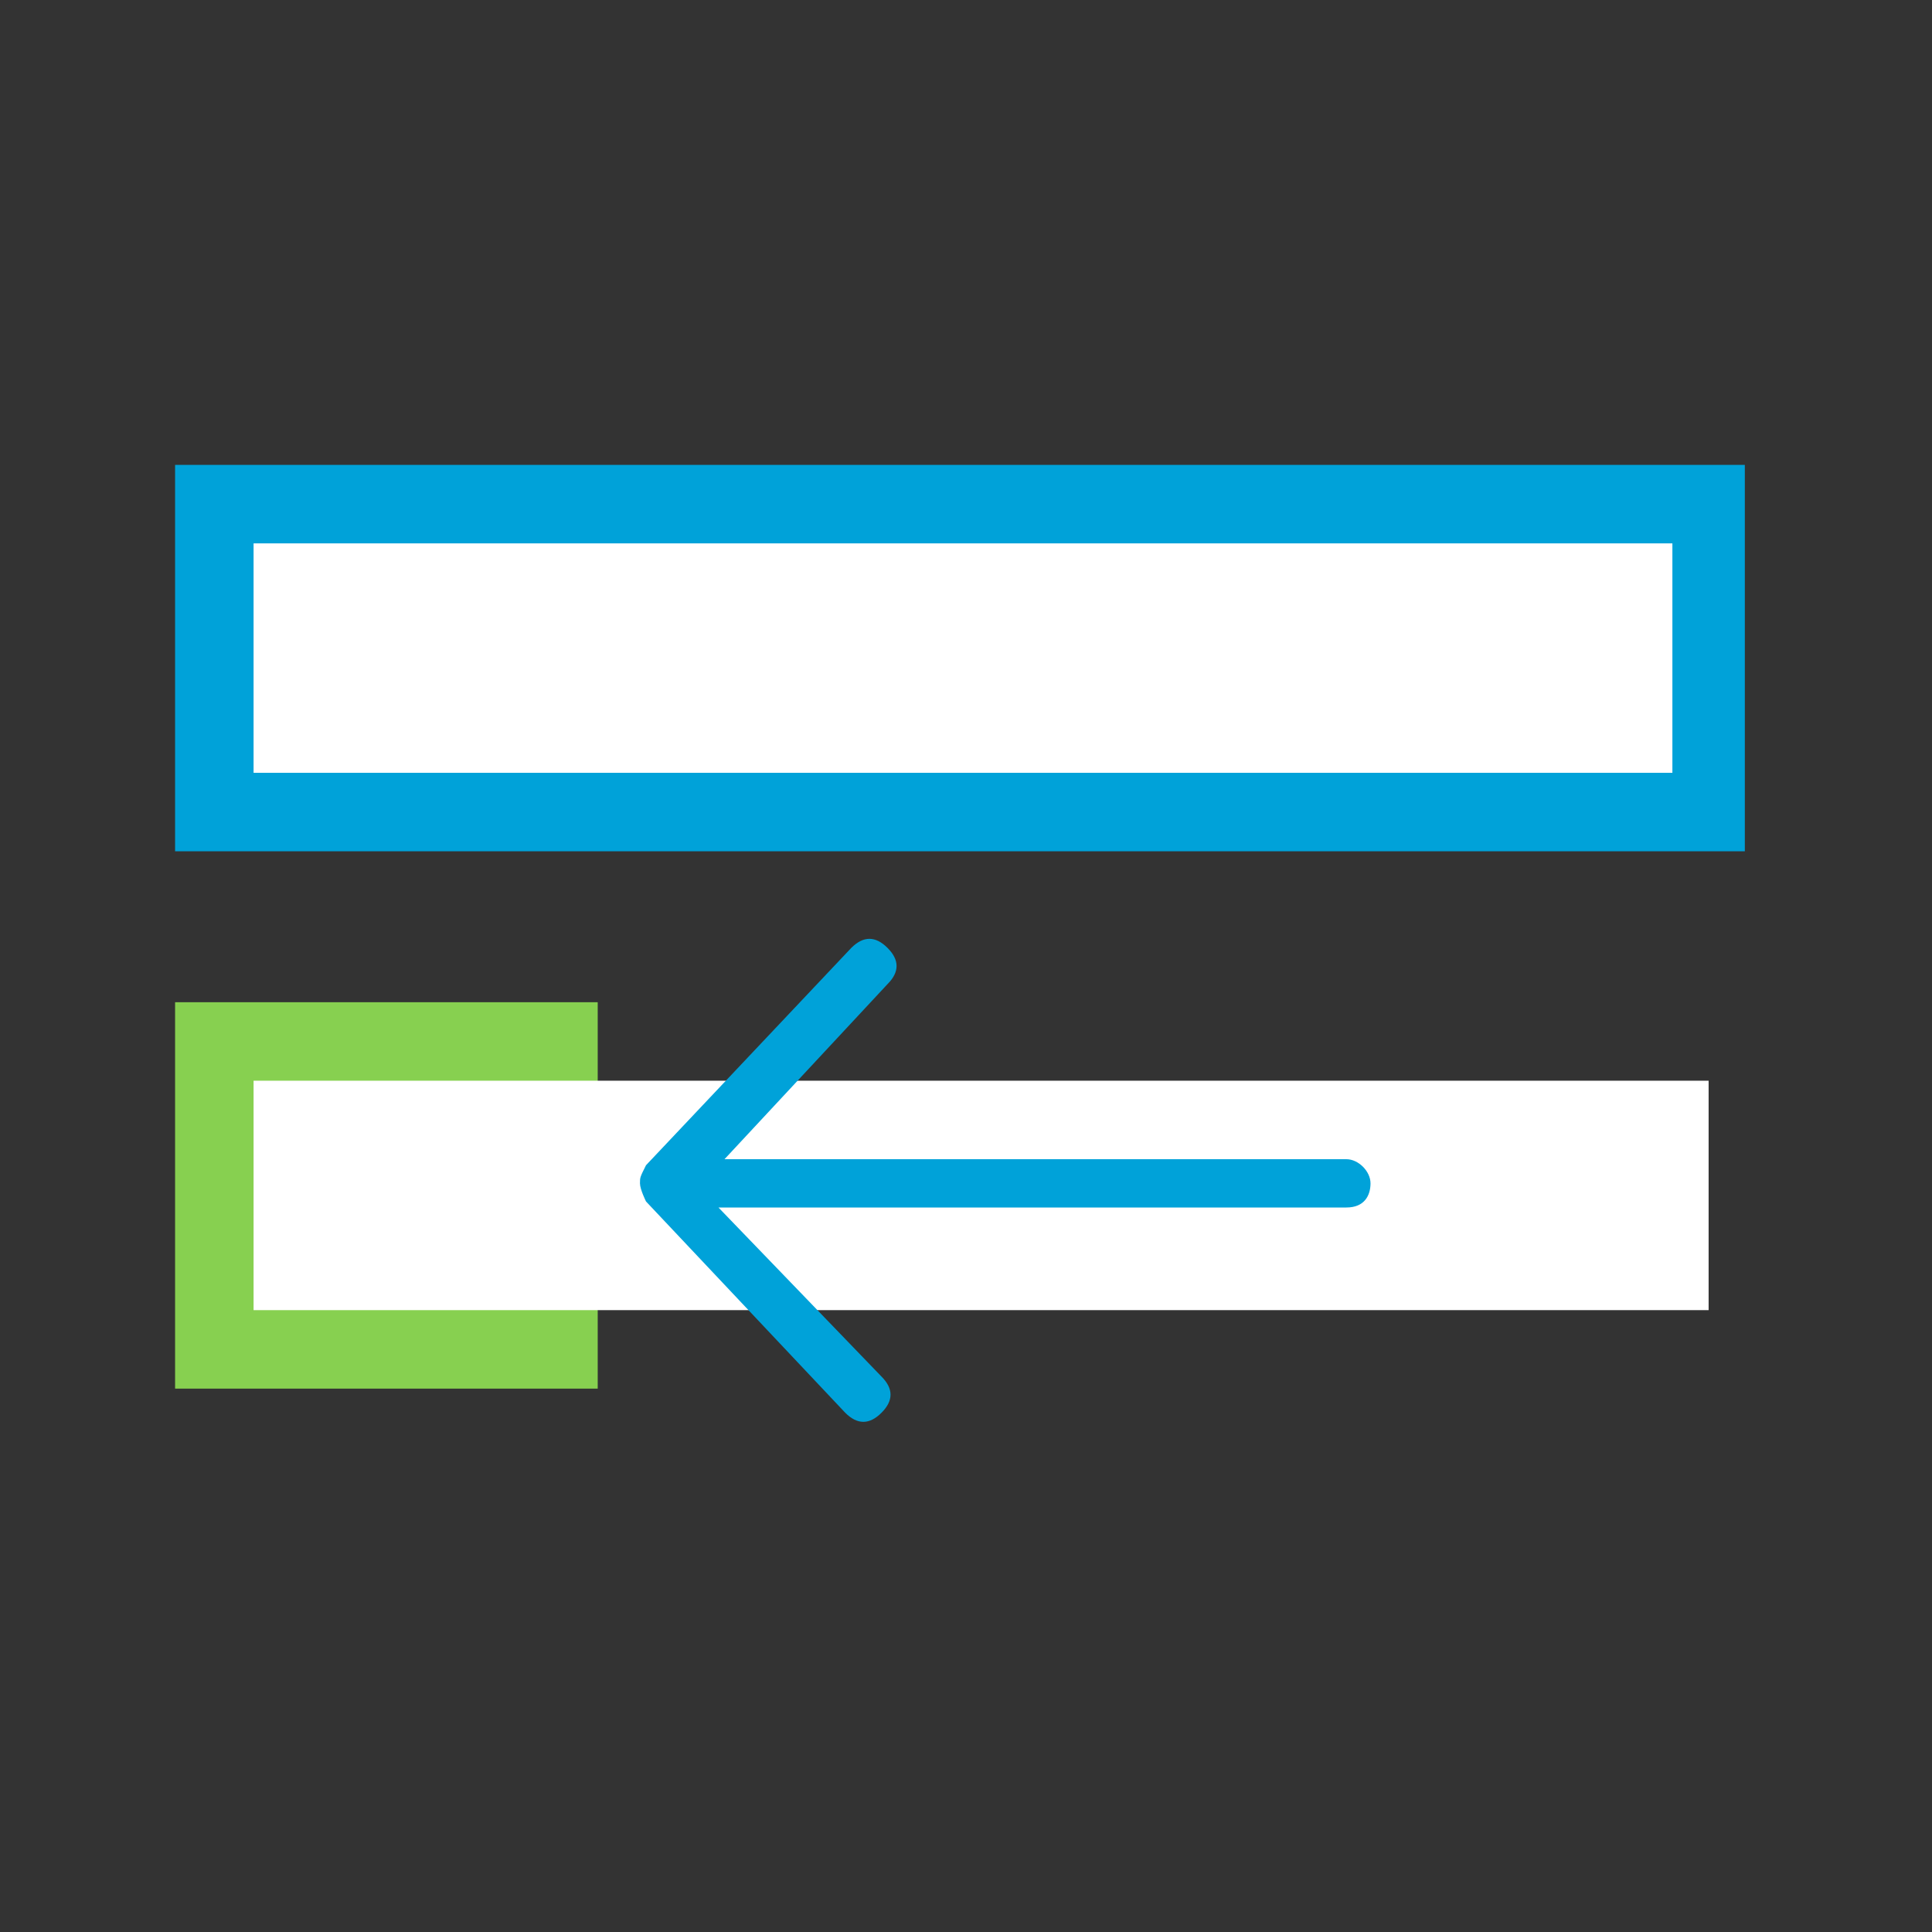 <?xml version="1.0" encoding="utf-8"?>
<!-- Generator: Adobe Illustrator 19.2.1, SVG Export Plug-In . SVG Version: 6.00 Build 0)  -->
<svg version="1.0" id="Layer_1" xmlns="http://www.w3.org/2000/svg" xmlns:xlink="http://www.w3.org/1999/xlink" x="0px" y="0px"
	 viewBox="0 0 32 32" style="enable-background:new 0 0 32 32;" xml:space="preserve">
<rect x="0" y="0" width="32" height="32" fill="#333333" stroke="none"/>
<style type="text/css">
	.st0{enable-background:new    ;}
	.st1{fill:#87D050;}
	.st2{fill:#FFFFFF;}
	.st3{fill:#00A2D9;}
</style>
<g id="Background_xA0_Image_1_">
</g>
<g id="Rectangle_1_1_" class="st0">
</g>
<g id="Rectangle_1_copy_1_" class="st0">
</g>
<g id="Rectangle_1_copy_2_1_" class="st0">
</g>
<g id="Rectangle_1_copy_3_1_" class="st0">
	<g>
		<g id="Rectangle_1">
			<g>
				<rect x="2.9" y="16.6" class="st1" width="7" height="6.4"/>
			</g>
		</g>
		<g id="Rectangle_1_copy">
			<g>
				<rect x="4.2" y="17.9" class="st2" width="24.1" height="3.8"/>
			</g>
		</g>
		<g>
			<g id="Rectangle_1_copy_2">
				<g>
					<rect x="2.9" y="7.7" class="st3" width="26" height="6.4"/>
				</g>
			</g>
			<path class="st3" d="M10.6,19.6c0,0.1,0.1,0.3,0.1,0.3l3.3,3.5c0.2,0.2,0.4,0.2,0.6,0c0.2-0.2,0.2-0.4,0-0.6L11.9,20h10.4
				c0.3,0,0.4-0.2,0.4-0.4s-0.2-0.4-0.4-0.4H12l2.7-2.9c0.2-0.2,0.2-0.4,0-0.6s-0.4-0.2-0.6,0l-3.4,3.6
				C10.6,19.5,10.6,19.5,10.6,19.6z"/>
			<g id="Rectangle_1_copy_3">
				<g>
					<rect x="4.2" y="9" class="st2" width="23.5" height="3.8"/>
				</g>
			</g>
		</g>
	</g>
</g>
</svg>
